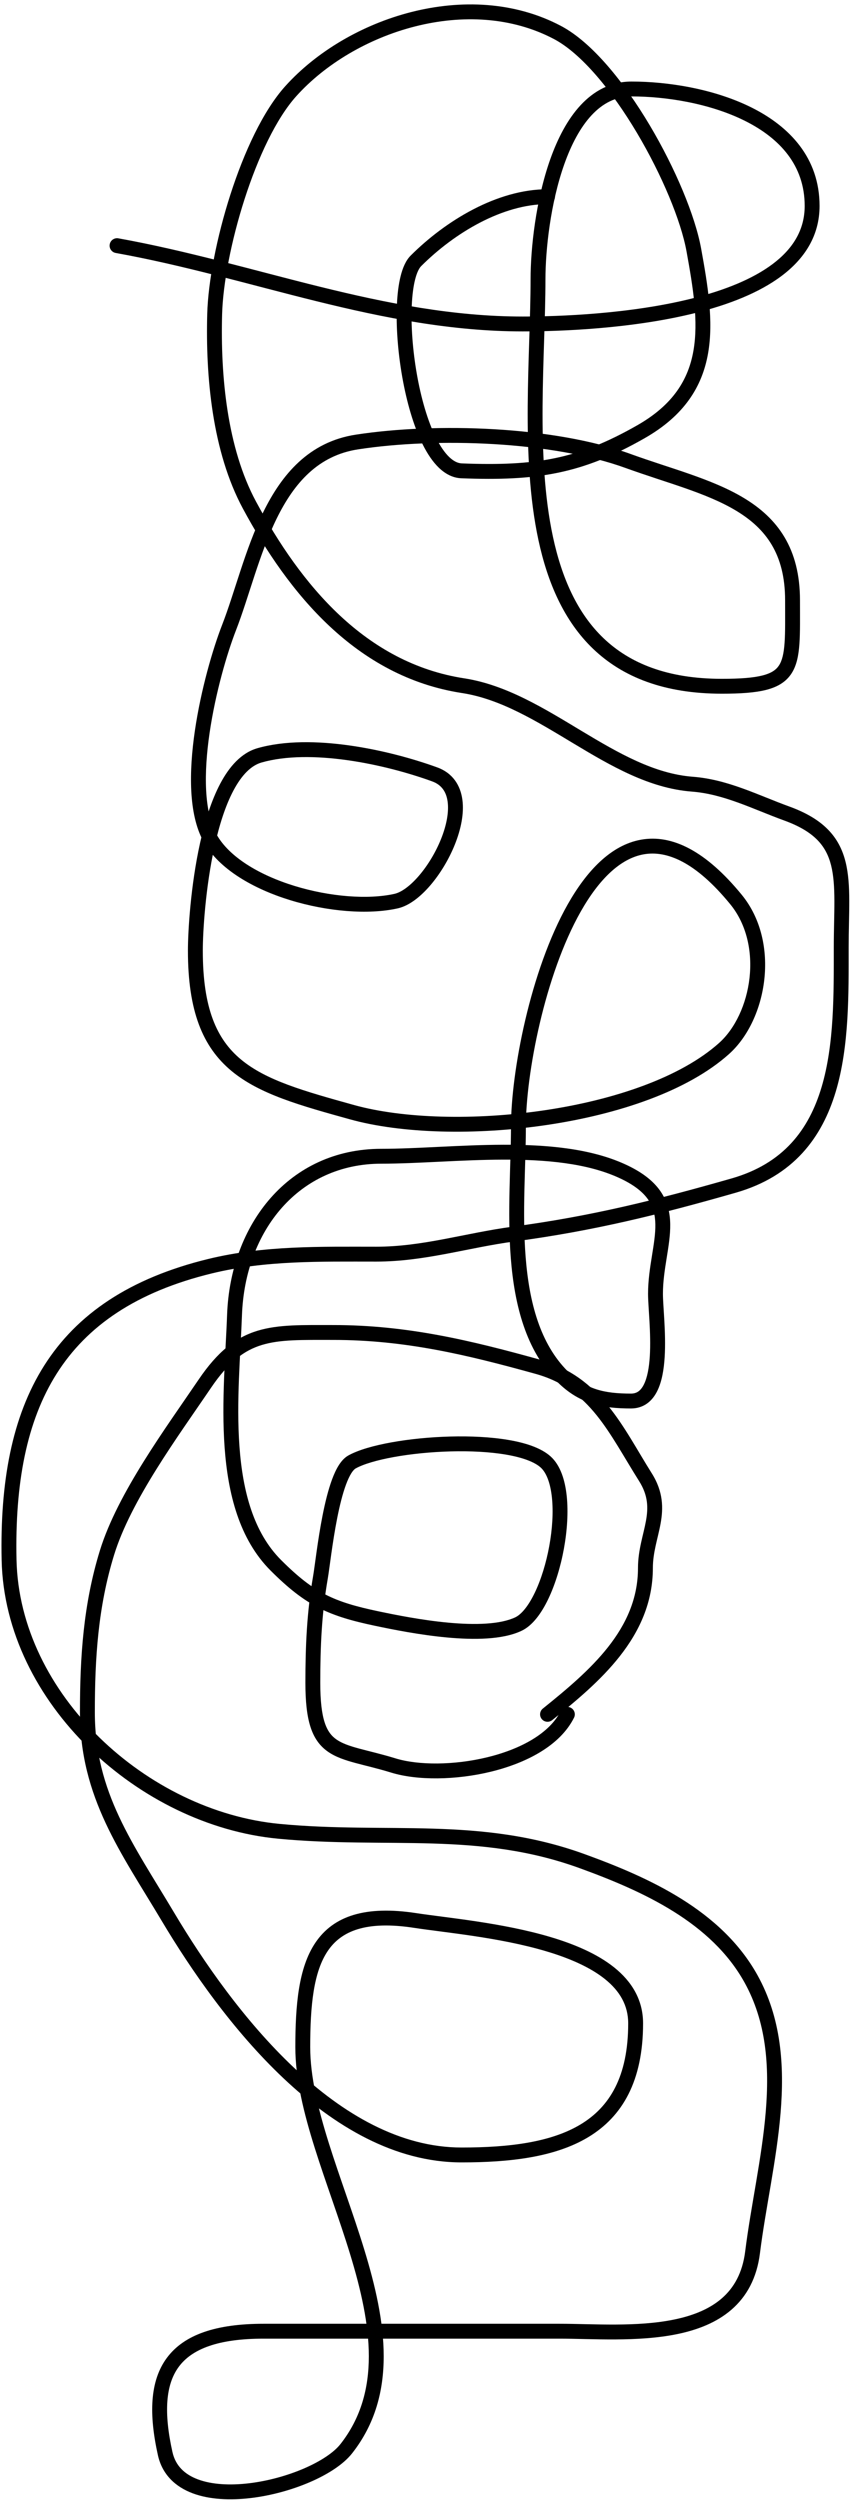 <svg width="172" height="504" viewBox="0 0 172 504" version="1.1" xmlns="http://www.w3.org/2000/svg" xmlns:xlink="http://www.w3.org/1999/xlink">
<title>squiggly</title>
<desc>Created using Figma</desc>
<g id="Canvas" transform="translate(21150 -6548)">
<g id="squiggly">
<g id="Vector 5">
<use xlink:href="#path0_stroke" transform="translate(-21126.4 6565.94)"/>
</g>
<g id="Vector 6">
<use xlink:href="#path1_stroke" transform="translate(-21148.2 6550.39)"/>
</g>
</g>
</g>
<defs>
<path id="path0_stroke" d="M 0.266 30.109C -0.55 29.962 -1.33 30.504 -1.476 31.319C -1.623 32.135 -1.081 32.914 -0.266 33.061L 0.266 30.109ZM 103.09 75.014L 102.577 76.424L 103.09 75.014ZM 48.364 71.176L 48.136 69.693L 48.364 71.176ZM 22.592 108.573L 23.99 109.117L 22.592 108.573ZM 18.754 151.015L 20.065 150.287L 18.754 151.015ZM 56.261 163.737L 56.586 165.201L 56.261 163.737ZM 64.047 138.184L 63.535 139.594L 64.047 138.184ZM 28.733 134.346L 28.321 132.903L 28.733 134.346ZM 47.377 206.289L 46.976 207.734L 47.377 206.289ZM 122.392 193.458L 123.392 194.576L 122.392 193.458ZM 124.804 163.408L 125.965 162.458L 124.804 163.408ZM 101.774 218.133L 102.394 216.768L 102.394 216.768L 101.774 218.133ZM 23.689 247.196L 25.188 247.25L 23.689 247.196ZM 52.422 308.392L 52.731 306.924L 52.731 306.924L 52.422 308.392ZM 80.936 309.489L 80.294 308.133L 80.294 308.133L 80.936 309.489ZM 86.42 276.807L 85.416 277.922L 85.416 277.922L 86.42 276.807ZM 47.377 276.807L 48.106 278.118L 47.377 276.807ZM 41.017 300.057L 42.495 300.313L 41.017 300.057ZM 55.712 338.003L 56.153 336.569L 55.712 338.003ZM 92.148 328.365C 92.519 327.624 92.219 326.723 91.478 326.352C 90.737 325.982 89.835 326.282 89.465 327.023L 92.148 328.365ZM -0.266 33.061C 13.427 35.526 26.679 39.443 40.242 42.794C 53.75 46.132 67.468 48.877 81.814 48.877L 81.814 45.877C 67.837 45.877 54.402 43.203 40.962 39.882C 27.575 36.575 14.082 32.596 0.266 30.109L -0.266 33.061ZM 81.814 48.877C 89.127 48.877 103.862 48.382 116.812 45.112C 123.279 43.48 129.428 41.125 133.99 37.699C 138.593 34.242 141.658 29.623 141.658 23.579L 138.658 23.579C 138.658 28.441 136.25 32.25 132.188 35.3C 128.085 38.382 122.377 40.613 116.078 42.204C 103.494 45.38 89.057 45.877 81.814 45.877L 81.814 48.877ZM 141.658 23.579C 141.658 13.876 135.585 7.558 127.965 3.748C 120.375 -0.047 111.025 -1.5 103.748 -1.5L 103.748 1.5C 110.713 1.5 119.568 2.903 126.623 6.431C 133.647 9.943 138.658 15.416 138.658 23.579L 141.658 23.579ZM 103.748 -1.5C 99.551 -1.5 96.149 0.385 93.468 3.274C 90.815 6.134 88.833 10.007 87.362 14.149C 84.421 22.435 83.385 32.211 83.385 38.385L 86.385 38.385C 86.385 32.447 87.393 23.031 90.19 15.152C 91.588 11.213 93.399 7.76 95.667 5.315C 97.909 2.899 100.557 1.5 103.748 1.5L 103.748 -1.5ZM 83.385 38.385C 83.385 42.1 83.257 46.165 83.121 50.46C 82.985 54.748 82.84 59.258 82.808 63.827C 82.746 72.954 83.132 82.403 84.971 90.948C 86.808 99.49 90.124 107.26 96.02 112.896C 101.95 118.563 110.325 121.918 121.953 121.918L 121.953 118.918C 110.939 118.918 103.36 115.761 98.093 110.727C 92.794 105.662 89.672 98.539 87.903 90.317C 86.135 82.096 85.746 72.908 85.808 63.847C 85.84 59.322 85.983 54.849 86.119 50.556C 86.255 46.27 86.385 42.156 86.385 38.385L 83.385 38.385ZM 121.953 121.918C 125.742 121.918 128.676 121.717 130.911 121.144C 133.194 120.559 134.883 119.548 135.989 117.857C 137.047 116.238 137.435 114.19 137.598 111.845C 137.762 109.491 137.71 106.561 137.71 103.09L 134.71 103.09C 134.71 106.662 134.76 109.42 134.605 111.636C 134.45 113.86 134.1 115.263 133.477 116.216C 132.902 117.096 131.969 117.776 130.166 118.238C 128.315 118.713 125.699 118.918 121.953 118.918L 121.953 121.918ZM 137.71 103.09C 137.71 97.897 136.598 93.748 134.593 90.372C 132.59 87.001 129.758 84.503 126.476 82.512C 123.208 80.529 119.453 79.026 115.565 77.663C 111.573 76.264 107.676 75.086 103.602 73.605L 102.577 76.424C 106.568 77.875 110.843 79.187 114.573 80.494C 118.407 81.838 121.924 83.259 124.92 85.077C 127.902 86.886 130.326 89.064 132.013 91.904C 133.698 94.741 134.71 98.34 134.71 103.09L 137.71 103.09ZM 103.602 73.605C 88.094 67.965 64.296 67.207 48.136 69.693L 48.593 72.658C 64.426 70.222 87.683 71.008 102.577 76.424L 103.602 73.605ZM 48.136 69.693C 38.695 71.146 33.212 77.72 29.498 85.283C 27.641 89.064 26.192 93.156 24.897 97.082C 23.59 101.046 22.456 104.786 21.194 108.03L 23.99 109.117C 25.289 105.776 26.472 101.884 27.746 98.022C 29.033 94.121 30.43 90.191 32.191 86.605C 35.712 79.434 40.555 73.895 48.593 72.658L 48.136 69.693ZM 21.194 108.03C 19.3 112.899 16.91 121.098 15.697 129.372C 15.09 133.513 14.771 137.713 14.97 141.549C 15.169 145.365 15.885 148.94 17.442 151.744L 20.065 150.287C 18.821 148.049 18.153 144.99 17.966 141.393C 17.781 137.817 18.076 133.825 18.665 129.808C 19.844 121.767 22.174 113.786 23.99 109.117L 21.194 108.03ZM 17.442 151.744C 20.543 157.324 27.561 161.286 34.937 163.55C 42.363 165.83 50.607 166.53 56.586 165.201L 55.935 162.273C 50.609 163.457 42.912 162.86 35.818 160.682C 28.673 158.49 22.591 154.835 20.065 150.287L 17.442 151.744ZM 56.586 165.201C 58.928 164.681 61.245 162.804 63.182 160.54C 65.163 158.225 66.938 155.285 68.137 152.277C 69.328 149.292 70.011 146.093 69.637 143.299C 69.25 140.41 67.708 137.919 64.56 136.774L 63.535 139.594C 65.45 140.29 66.397 141.708 66.663 143.697C 66.942 145.781 66.442 148.43 65.351 151.165C 64.269 153.878 62.663 156.533 60.903 158.589C 59.101 160.695 57.316 161.966 55.935 162.273L 56.586 165.201ZM 64.56 136.774C 59.633 134.983 53.293 133.255 46.854 132.349C 40.44 131.447 33.792 131.34 28.321 132.903L 29.146 135.788C 34.035 134.391 40.204 134.443 46.436 135.32C 52.644 136.193 58.78 137.865 63.535 139.594L 64.56 136.774ZM 28.321 132.903C 25.034 133.843 22.616 136.652 20.825 140.026C 19.015 143.437 17.699 147.695 16.744 152.008C 14.832 160.642 14.293 169.825 14.293 173.717L 17.293 173.717C 17.293 169.99 17.818 161.032 19.673 152.657C 20.601 148.466 21.845 144.503 23.475 141.433C 25.125 138.325 27.027 136.393 29.146 135.788L 28.321 132.903ZM 14.293 173.717C 14.293 185.85 17.225 193.109 23.074 197.973C 28.755 202.696 37.019 204.969 46.976 207.734L 47.779 204.844C 37.597 202.016 30.069 199.887 24.992 195.666C 20.083 191.585 17.293 185.355 17.293 173.717L 14.293 173.717ZM 46.976 207.734C 57.364 210.62 72.317 210.999 86.66 208.869C 100.969 206.744 115.013 202.072 123.392 194.576L 121.391 192.34C 113.668 199.25 100.329 203.806 86.219 205.902C 72.142 207.992 57.639 207.583 47.779 204.844L 46.976 207.734ZM 123.392 194.576C 127.296 191.082 129.857 185.436 130.514 179.559C 131.173 173.666 129.942 167.318 125.965 162.458L 123.643 164.358C 126.99 168.449 128.125 173.93 127.533 179.226C 126.938 184.538 124.631 189.441 121.391 192.34L 123.392 194.576ZM 125.965 162.458C 118.723 153.607 111.929 150.241 105.675 151.348C 99.538 152.435 94.645 157.731 90.886 164.372C 83.326 177.732 79.436 198.16 79.436 209.25L 82.436 209.25C 82.436 198.561 86.243 178.667 93.497 165.849C 97.147 159.401 101.441 155.145 106.198 154.302C 110.839 153.481 116.647 155.807 123.643 164.358L 125.965 162.458ZM 79.436 209.25C 79.436 216.697 78.671 226.529 79.405 235.78C 80.141 245.07 82.402 254.292 88.759 260.649L 90.88 258.528C 85.296 252.944 83.115 244.624 82.395 235.543C 81.672 226.425 82.436 217.058 82.436 209.25L 79.436 209.25ZM 88.759 260.649C 93.231 265.121 97.911 266.024 103.638 266.024L 103.638 263.024C 98.317 263.024 94.564 262.212 90.88 258.528L 88.759 260.649ZM 103.638 266.024C 104.874 266.024 105.966 265.675 106.883 265.018C 107.783 264.373 108.441 263.486 108.925 262.513C 109.877 260.6 110.273 258.119 110.423 255.671C 110.575 253.191 110.483 250.574 110.357 248.302C 110.228 245.969 110.073 244.103 110.073 242.919L 107.073 242.919C 107.073 244.212 107.241 246.286 107.362 248.468C 107.486 250.711 107.57 253.186 107.429 255.488C 107.285 257.822 106.917 259.813 106.239 261.177C 105.908 261.842 105.534 262.294 105.136 262.579C 104.755 262.852 104.282 263.024 103.638 263.024L 103.638 266.024ZM 110.073 242.919C 110.073 240.466 110.44 238.103 110.818 235.746C 111.189 233.438 111.585 231.073 111.544 228.83C 111.502 226.54 111.007 224.284 109.547 222.184C 108.099 220.103 105.798 218.315 102.394 216.768L 101.153 219.499C 104.243 220.904 106.039 222.396 107.084 223.897C 108.116 225.381 108.51 227.01 108.544 228.885C 108.58 230.806 108.24 232.883 107.856 235.27C 107.481 237.609 107.073 240.195 107.073 242.919L 110.073 242.919ZM 102.394 216.768C 95.341 213.562 86.555 212.828 77.885 212.854C 73.532 212.867 69.155 213.073 64.992 213.275C 60.813 213.477 56.863 213.672 53.3 213.672L 53.3 216.672C 56.951 216.672 60.981 216.472 65.136 216.271C 69.307 216.07 73.618 215.867 77.894 215.854C 86.482 215.828 94.719 216.574 101.153 219.499L 102.394 216.768ZM 53.3 213.672C 34.653 213.672 22.842 228.88 22.19 247.142L 25.188 247.25C 25.799 230.141 36.691 216.672 53.3 216.672L 53.3 213.672ZM 22.19 247.142C 21.917 254.781 21.017 264.592 21.691 273.886C 22.365 283.185 24.628 292.369 30.963 298.705L 33.084 296.584C 27.523 291.023 25.341 282.741 24.683 273.669C 24.025 264.591 24.906 255.126 25.188 247.25L 22.19 247.142ZM 30.963 298.705C 34.484 302.226 37.409 304.545 40.684 306.222C 43.948 307.894 47.474 308.883 52.113 309.86L 52.731 306.924C 48.169 305.963 44.955 305.039 42.051 303.552C 39.157 302.07 36.484 299.983 33.084 296.584L 30.963 298.705ZM 52.113 309.86C 55.559 310.585 61.045 311.687 66.549 312.195C 69.301 312.449 72.091 312.557 74.654 312.388C 77.2 312.22 79.622 311.771 81.579 310.844L 80.294 308.133C 78.822 308.83 76.826 309.238 74.456 309.394C 72.104 309.55 69.484 309.453 66.825 309.208C 61.505 308.717 56.162 307.646 52.731 306.924L 52.113 309.86ZM 81.579 310.844C 83.802 309.791 85.593 307.281 86.954 304.437C 88.351 301.517 89.443 297.931 90.106 294.301C 90.768 290.673 91.015 286.924 90.675 283.676C 90.342 280.496 89.414 277.483 87.423 275.692L 85.416 277.922C 86.561 278.952 87.381 281.024 87.691 283.988C 87.995 286.883 87.78 290.336 87.154 293.762C 86.529 297.187 85.508 300.508 84.248 303.142C 82.951 305.853 81.538 307.544 80.294 308.133L 81.579 310.844ZM 87.423 275.692C 85.507 273.967 82.358 272.952 78.904 272.366C 75.381 271.767 71.266 271.572 67.163 271.682C 63.056 271.792 58.917 272.209 55.336 272.855C 51.795 273.493 48.658 274.379 46.649 275.496L 48.106 278.118C 49.669 277.249 52.407 276.431 55.868 275.807C 59.287 275.19 63.275 274.787 67.244 274.681C 71.217 274.574 75.127 274.767 78.402 275.323C 81.746 275.891 84.167 276.797 85.416 277.922L 87.423 275.692ZM 46.649 275.496C 45.827 275.952 45.193 276.705 44.694 277.498C 44.185 278.308 43.744 279.281 43.356 280.328C 42.581 282.422 41.957 284.986 41.452 287.539C 40.945 290.102 40.547 292.707 40.236 294.901C 39.919 297.131 39.701 298.864 39.538 299.801L 42.495 300.313C 42.667 299.318 42.902 297.462 43.206 295.323C 43.515 293.148 43.903 290.605 44.395 288.121C 44.888 285.627 45.475 283.244 46.169 281.37C 46.516 280.433 46.874 279.667 47.234 279.094C 47.606 278.503 47.911 278.226 48.106 278.118L 46.649 275.496ZM 39.538 299.801C 38.261 307.185 37.981 313.933 37.981 321.333L 40.981 321.333C 40.981 314.011 41.258 307.455 42.495 300.313L 39.538 299.801ZM 37.981 321.333C 37.981 328.866 39.199 332.879 42.504 335.205C 44.06 336.299 45.96 336.926 48.025 337.486C 50.167 338.067 52.474 338.576 55.271 339.436L 56.153 336.569C 53.311 335.694 50.77 335.122 48.811 334.591C 46.776 334.038 45.323 333.52 44.23 332.751C 42.24 331.351 40.981 328.764 40.981 321.333L 37.981 321.333ZM 55.271 339.436C 60.527 341.054 68.32 340.98 75.406 339.249C 82.435 337.533 89.306 334.05 92.148 328.365L 89.465 327.023C 87.231 331.49 81.481 334.677 74.695 336.335C 67.966 337.978 60.749 337.983 56.153 336.569L 55.271 339.436Z"/>
<path id="path1_stroke" d="M 107.663 342.074C 107.017 342.593 106.915 343.537 107.435 344.183C 107.954 344.828 108.898 344.93 109.544 344.411L 107.663 342.074ZM 128.344 295.426L 129.613 294.627L 129.613 294.627L 128.344 295.426ZM 106.629 273.163L 106.228 274.608L 106.629 273.163ZM 39.511 276.563L 40.752 277.405L 39.511 276.563ZM 19.771 310.67L 21.204 311.111L 19.771 310.67ZM 32.054 384.04L 33.342 383.272L 33.342 383.272L 32.054 384.04ZM 81.954 384.807L 82.182 383.325L 81.954 384.807ZM 68.025 491.297L 66.846 490.37L 66.846 490.37L 68.025 491.297ZM 31.505 492.284L 30.041 492.609L 31.505 492.284ZM 149.62 396.542L 150.931 395.813L 149.62 396.542ZM 115.622 372.853L 116.135 371.443L 116.135 371.443L 115.622 372.853ZM 54.426 366.821L 54.569 365.328L 54.426 366.821ZM 0.03 312.096L -1.47 312.128L 0.03 312.096ZM 40.608 252.874L 40.962 254.332L 40.608 252.874ZM 101.804 246.404L 101.605 244.917L 101.804 246.404ZM 146.11 236.643L 145.698 235.201L 145.698 235.201L 146.11 236.643ZM 156.858 161.629L 157.371 160.219L 156.858 161.629ZM 137.775 155.707L 137.891 154.211L 137.775 155.707ZM 91.604 135.856L 91.832 134.374L 91.604 135.856ZM 48.504 99.446L 49.825 98.735L 48.504 99.446ZM 41.485 60.952L 39.986 60.911L 41.485 60.952ZM 56.839 15.987L 57.954 16.991L 56.839 15.987ZM 110.577 4.143L 111.276 2.816L 110.577 4.143ZM 138.104 48.011L 139.58 47.742L 139.58 47.742L 138.104 48.011ZM 127.466 84.641L 128.211 85.943L 127.466 84.641ZM 91.275 92.537L 91.333 91.038L 91.275 92.537ZM 108.603 38.763C 109.432 38.763 110.103 38.092 110.103 37.263C 110.103 36.435 109.432 35.763 108.603 35.763L 108.603 38.763ZM 109.544 344.411C 118.846 336.923 129.844 327.744 129.844 313.741L 126.844 313.741C 126.844 326.092 117.184 334.41 107.663 342.074L 109.544 344.411ZM 129.844 313.741C 129.844 312.195 130.083 310.736 130.401 309.269C 130.704 307.874 131.131 306.27 131.397 304.807C 131.965 301.681 131.98 298.385 129.613 294.627L 127.075 296.225C 128.914 299.147 128.929 301.609 128.445 304.271C 128.185 305.702 127.824 306.999 127.469 308.632C 127.131 310.192 126.844 311.888 126.844 313.741L 129.844 313.741ZM 129.613 294.627C 123.832 285.445 119.447 275.167 107.031 271.718L 106.228 274.608C 117.235 277.666 120.941 286.484 127.075 296.225L 129.613 294.627ZM 107.031 271.718C 93.053 267.835 80.284 264.754 65.393 264.754L 65.393 267.754C 79.856 267.754 92.297 270.739 106.228 274.608L 107.031 271.718ZM 65.393 264.754C 59.3 264.754 54.382 264.604 50.113 265.909C 45.693 267.261 42.075 270.113 38.27 275.721L 40.752 277.405C 44.302 272.174 47.414 269.871 50.99 268.778C 54.718 267.638 59.063 267.754 65.393 267.754L 65.393 264.754ZM 38.27 275.721C 34.965 280.591 30.862 286.344 27.175 292.261C 23.488 298.179 20.136 304.382 18.337 310.229L 21.204 311.111C 22.888 305.64 26.075 299.7 29.721 293.848C 33.367 287.997 37.394 282.355 40.752 277.405L 38.27 275.721ZM 18.337 310.229C 15.004 321.06 14.322 331.651 14.322 342.804L 17.323 342.804C 17.323 331.762 18.002 321.52 21.204 311.111L 18.337 310.229ZM 14.322 342.804C 14.322 360.036 22.642 371.171 30.765 384.807L 33.342 383.272C 25.032 369.322 17.323 359.014 17.323 342.804L 14.322 342.804ZM 30.765 384.807C 36.751 394.856 45.168 406.996 55.392 416.641C 65.598 426.269 77.781 433.575 91.275 433.575L 91.275 430.575C 78.885 430.575 67.409 423.853 57.451 414.459C 47.511 405.081 39.259 393.203 33.342 383.272L 30.765 384.807ZM 91.275 433.575C 100.945 433.575 110.08 432.546 116.821 428.482C 123.725 424.32 127.87 417.138 127.87 405.535L 124.87 405.535C 124.87 416.311 121.099 422.4 115.272 425.913C 109.282 429.524 100.869 430.575 91.275 430.575L 91.275 433.575ZM 127.87 405.535C 127.87 400.761 125.547 397.077 122.062 394.278C 118.617 391.512 113.979 389.553 109.101 388.108C 99.372 385.226 88.054 384.228 82.182 383.325L 81.725 386.29C 87.889 387.238 98.779 388.179 108.249 390.984C 112.971 392.383 117.18 394.206 120.183 396.617C 123.145 398.995 124.87 401.884 124.87 405.535L 127.87 405.535ZM 82.182 383.325C 71.853 381.736 65.448 383.896 61.821 389.245C 60.071 391.826 59.067 395.019 58.491 398.563C 57.914 402.112 57.752 406.11 57.752 410.36L 60.752 410.36C 60.752 406.162 60.914 402.354 61.452 399.044C 61.99 395.73 62.892 393.011 64.303 390.929C 67 386.953 71.946 384.785 81.725 386.29L 82.182 383.325ZM 57.752 410.36C 57.752 416.732 59.459 423.639 61.664 430.658C 62.769 434.177 64.012 437.759 65.245 441.338C 66.481 444.924 67.707 448.511 68.796 452.075C 73.186 466.443 75.122 479.837 66.846 490.37L 69.205 492.223C 78.508 480.383 76.057 465.573 71.665 451.198C 70.559 447.577 69.316 443.944 68.081 440.36C 66.844 436.768 65.616 433.23 64.526 429.759C 62.339 422.799 60.752 416.253 60.752 410.36L 57.752 410.36ZM 66.846 490.37C 65.539 492.034 62.943 493.788 59.554 495.258C 56.206 496.71 52.254 497.81 48.408 498.267C 44.541 498.727 40.909 498.523 38.132 497.49C 35.415 496.48 33.583 494.718 32.97 491.958L 30.041 492.609C 30.921 496.568 33.633 499.018 37.086 500.302C 40.478 501.564 44.639 501.737 48.762 501.246C 52.905 500.753 57.14 499.575 60.748 498.01C 64.315 496.463 67.445 494.463 69.205 492.223L 66.846 490.37ZM 32.97 491.958C 31.198 483.987 31.591 478.39 34.245 474.789C 36.871 471.226 42.099 469.108 51.356 469.108L 51.356 466.108C 41.815 466.108 35.326 468.265 31.83 473.009C 28.363 477.715 28.229 484.456 30.041 492.609L 32.97 491.958ZM 51.356 469.108C 51.394 469.108 51.433 469.108 51.472 469.108C 51.511 469.108 51.55 469.108 51.589 469.108C 51.627 469.108 51.666 469.108 51.705 469.108C 51.744 469.108 51.783 469.108 51.822 469.108C 51.861 469.108 51.899 469.108 51.938 469.108C 51.977 469.108 52.016 469.108 52.055 469.108C 52.094 469.108 52.132 469.108 52.171 469.108C 52.21 469.108 52.249 469.108 52.288 469.108C 52.327 469.108 52.365 469.108 52.404 469.108C 52.443 469.108 52.482 469.108 52.521 469.108C 52.56 469.108 52.599 469.108 52.637 469.108C 52.676 469.108 52.715 469.108 52.754 469.108C 52.793 469.108 52.831 469.108 52.87 469.108C 52.909 469.108 52.948 469.108 52.987 469.108C 53.026 469.108 53.065 469.108 53.103 469.108C 53.142 469.108 53.181 469.108 53.22 469.108C 53.259 469.108 53.298 469.108 53.337 469.108C 53.375 469.108 53.414 469.108 53.453 469.108C 53.492 469.108 53.531 469.108 53.569 469.108C 53.608 469.108 53.647 469.108 53.686 469.108C 53.725 469.108 53.764 469.108 53.803 469.108C 53.841 469.108 53.88 469.108 53.919 469.108C 53.958 469.108 53.997 469.108 54.036 469.108C 54.075 469.108 54.113 469.108 54.152 469.108C 54.191 469.108 54.23 469.108 54.269 469.108C 54.307 469.108 54.346 469.108 54.385 469.108C 54.424 469.108 54.463 469.108 54.502 469.108C 54.541 469.108 54.579 469.108 54.618 469.108C 54.657 469.108 54.696 469.108 54.735 469.108C 54.774 469.108 54.812 469.108 54.851 469.108C 54.89 469.108 54.929 469.108 54.968 469.108C 55.007 469.108 55.045 469.108 55.084 469.108C 55.123 469.108 55.162 469.108 55.201 469.108C 55.24 469.108 55.279 469.108 55.317 469.108C 55.356 469.108 55.395 469.108 55.434 469.108C 55.473 469.108 55.512 469.108 55.55 469.108C 55.589 469.108 55.628 469.108 55.667 469.108C 55.706 469.108 55.745 469.108 55.783 469.108C 55.822 469.108 55.861 469.108 55.9 469.108C 55.939 469.108 55.978 469.108 56.017 469.108C 56.055 469.108 56.094 469.108 56.133 469.108C 56.172 469.108 56.211 469.108 56.25 469.108C 56.288 469.108 56.327 469.108 56.366 469.108C 56.405 469.108 56.444 469.108 56.483 469.108C 56.522 469.108 56.56 469.108 56.599 469.108C 56.638 469.108 56.677 469.108 56.716 469.108C 56.755 469.108 56.793 469.108 56.832 469.108C 56.871 469.108 56.91 469.108 56.949 469.108C 56.988 469.108 57.026 469.108 57.065 469.108C 57.104 469.108 57.143 469.108 57.182 469.108C 57.221 469.108 57.26 469.108 57.298 469.108C 57.337 469.108 57.376 469.108 57.415 469.108C 57.454 469.108 57.492 469.108 57.531 469.108C 57.57 469.108 57.609 469.108 57.648 469.108C 57.687 469.108 57.726 469.108 57.764 469.108C 57.803 469.108 57.842 469.108 57.881 469.108C 57.92 469.108 57.959 469.108 57.997 469.108C 58.036 469.108 58.075 469.108 58.114 469.108C 58.153 469.108 58.192 469.108 58.23 469.108C 58.269 469.108 58.308 469.108 58.347 469.108C 58.386 469.108 58.425 469.108 58.464 469.108C 58.502 469.108 58.541 469.108 58.58 469.108C 58.619 469.108 58.658 469.108 58.697 469.108C 58.735 469.108 58.774 469.108 58.813 469.108C 58.852 469.108 58.891 469.108 58.93 469.108C 58.968 469.108 59.007 469.108 59.046 469.108C 59.085 469.108 59.124 469.108 59.163 469.108C 59.202 469.108 59.24 469.108 59.279 469.108C 59.318 469.108 59.357 469.108 59.396 469.108C 59.435 469.108 59.473 469.108 59.512 469.108C 59.551 469.108 59.59 469.108 59.629 469.108C 59.668 469.108 59.706 469.108 59.745 469.108C 59.784 469.108 59.823 469.108 59.862 469.108C 59.901 469.108 59.94 469.108 59.978 469.108C 60.017 469.108 60.056 469.108 60.095 469.108C 60.134 469.108 60.173 469.108 60.211 469.108C 60.25 469.108 60.289 469.108 60.328 469.108C 60.367 469.108 60.406 469.108 60.444 469.108C 60.483 469.108 60.522 469.108 60.561 469.108C 60.6 469.108 60.639 469.108 60.678 469.108C 60.716 469.108 60.755 469.108 60.794 469.108C 60.833 469.108 60.872 469.108 60.911 469.108C 60.949 469.108 60.988 469.108 61.027 469.108C 61.066 469.108 61.105 469.108 61.144 469.108C 61.182 469.108 61.221 469.108 61.26 469.108C 61.299 469.108 61.338 469.108 61.377 469.108C 61.416 469.108 61.454 469.108 61.493 469.108C 61.532 469.108 61.571 469.108 61.61 469.108C 61.648 469.108 61.687 469.108 61.726 469.108C 61.765 469.108 61.804 469.108 61.843 469.108C 61.882 469.108 61.92 469.108 61.959 469.108C 61.998 469.108 62.037 469.108 62.076 469.108C 62.115 469.108 62.154 469.108 62.192 469.108C 62.231 469.108 62.27 469.108 62.309 469.108C 62.348 469.108 62.386 469.108 62.425 469.108C 62.464 469.108 62.503 469.108 62.542 469.108C 62.581 469.108 62.62 469.108 62.658 469.108C 62.697 469.108 62.736 469.108 62.775 469.108C 62.814 469.108 62.853 469.108 62.892 469.108C 62.93 469.108 62.969 469.108 63.008 469.108C 63.047 469.108 63.086 469.108 63.124 469.108C 63.163 469.108 63.202 469.108 63.241 469.108C 63.28 469.108 63.319 469.108 63.358 469.108C 63.396 469.108 63.435 469.108 63.474 469.108C 63.513 469.108 63.552 469.108 63.591 469.108C 63.63 469.108 63.668 469.108 63.707 469.108C 63.746 469.108 63.785 469.108 63.824 469.108C 63.862 469.108 63.901 469.108 63.94 469.108C 63.979 469.108 64.018 469.108 64.057 469.108C 64.096 469.108 64.134 469.108 64.173 469.108C 64.212 469.108 64.251 469.108 64.29 469.108C 64.329 469.108 64.367 469.108 64.406 469.108C 64.445 469.108 64.484 469.108 64.523 469.108C 64.562 469.108 64.6 469.108 64.639 469.108C 64.678 469.108 64.717 469.108 64.756 469.108C 64.795 469.108 64.834 469.108 64.872 469.108C 64.911 469.108 64.95 469.108 64.989 469.108C 65.028 469.108 65.067 469.108 65.105 469.108C 65.144 469.108 65.183 469.108 65.222 469.108C 65.261 469.108 65.3 469.108 65.338 469.108C 65.377 469.108 65.416 469.108 65.455 469.108C 65.494 469.108 65.533 469.108 65.572 469.108C 65.61 469.108 65.649 469.108 65.688 469.108C 65.727 469.108 65.766 469.108 65.805 469.108C 65.843 469.108 65.882 469.108 65.921 469.108C 65.96 469.108 65.999 469.108 66.038 469.108C 66.076 469.108 66.115 469.108 66.154 469.108C 66.193 469.108 66.232 469.108 66.271 469.108C 66.309 469.108 66.348 469.108 66.387 469.108C 66.426 469.108 66.465 469.108 66.504 469.108C 66.543 469.108 66.581 469.108 66.62 469.108C 66.659 469.108 66.698 469.108 66.737 469.108C 66.776 469.108 66.814 469.108 66.853 469.108C 66.892 469.108 66.931 469.108 66.97 469.108C 67.009 469.108 67.047 469.108 67.086 469.108C 67.125 469.108 67.164 469.108 67.203 469.108C 67.242 469.108 67.281 469.108 67.319 469.108C 67.358 469.108 67.397 469.108 67.436 469.108C 67.475 469.108 67.514 469.108 67.552 469.108C 67.591 469.108 67.63 469.108 67.669 469.108C 67.708 469.108 67.747 469.108 67.785 469.108C 67.824 469.108 67.863 469.108 67.902 469.108C 67.941 469.108 67.98 469.108 68.019 469.108C 68.057 469.108 68.096 469.108 68.135 469.108C 68.174 469.108 68.213 469.108 68.252 469.108C 68.29 469.108 68.329 469.108 68.368 469.108C 68.407 469.108 68.446 469.108 68.485 469.108C 68.523 469.108 68.562 469.108 68.601 469.108C 68.64 469.108 68.679 469.108 68.718 469.108C 68.757 469.108 68.795 469.108 68.834 469.108C 68.873 469.108 68.912 469.108 68.951 469.108C 68.99 469.108 69.028 469.108 69.067 469.108C 69.106 469.108 69.145 469.108 69.184 469.108C 69.223 469.108 69.261 469.108 69.3 469.108C 69.339 469.108 69.378 469.108 69.417 469.108C 69.456 469.108 69.495 469.108 69.533 469.108C 69.572 469.108 69.611 469.108 69.65 469.108C 69.689 469.108 69.728 469.108 69.766 469.108C 69.805 469.108 69.844 469.108 69.883 469.108C 69.922 469.108 69.961 469.108 69.999 469.108C 70.038 469.108 70.077 469.108 70.116 469.108C 70.155 469.108 70.194 469.108 70.233 469.108C 70.271 469.108 70.31 469.108 70.349 469.108C 70.388 469.108 70.427 469.108 70.466 469.108C 70.504 469.108 70.543 469.108 70.582 469.108C 70.621 469.108 70.66 469.108 70.699 469.108C 70.737 469.108 70.776 469.108 70.815 469.108C 70.854 469.108 70.893 469.108 70.932 469.108C 70.971 469.108 71.009 469.108 71.048 469.108C 71.087 469.108 71.126 469.108 71.165 469.108C 71.204 469.108 71.242 469.108 71.281 469.108C 71.32 469.108 71.359 469.108 71.398 469.108C 71.437 469.108 71.475 469.108 71.514 469.108C 71.553 469.108 71.592 469.108 71.631 469.108C 71.67 469.108 71.709 469.108 71.747 469.108C 71.786 469.108 71.825 469.108 71.864 469.108C 71.903 469.108 71.942 469.108 71.98 469.108C 72.019 469.108 72.058 469.108 72.097 469.108C 72.136 469.108 72.175 469.108 72.213 469.108C 72.252 469.108 72.291 469.108 72.33 469.108C 72.369 469.108 72.408 469.108 72.447 469.108C 72.485 469.108 72.524 469.108 72.563 469.108C 72.602 469.108 72.641 469.108 72.68 469.108C 72.718 469.108 72.757 469.108 72.796 469.108C 72.835 469.108 72.874 469.108 72.913 469.108C 72.951 469.108 72.99 469.108 73.029 469.108C 73.068 469.108 73.107 469.108 73.146 469.108C 73.184 469.108 73.223 469.108 73.262 469.108C 73.301 469.108 73.34 469.108 73.379 469.108C 73.418 469.108 73.456 469.108 73.495 469.108C 73.534 469.108 73.573 469.108 73.612 469.108C 73.65 469.108 73.689 469.108 73.728 469.108C 73.767 469.108 73.806 469.108 73.845 469.108C 73.884 469.108 73.922 469.108 73.961 469.108C 74 469.108 74.039 469.108 74.078 469.108C 74.117 469.108 74.156 469.108 74.194 469.108C 74.233 469.108 74.272 469.108 74.311 469.108C 74.35 469.108 74.388 469.108 74.427 469.108C 74.466 469.108 74.505 469.108 74.544 469.108C 74.583 469.108 74.622 469.108 74.66 469.108C 74.699 469.108 74.738 469.108 74.777 469.108C 74.816 469.108 74.855 469.108 74.894 469.108C 74.932 469.108 74.971 469.108 75.01 469.108C 75.049 469.108 75.088 469.108 75.126 469.108C 75.165 469.108 75.204 469.108 75.243 469.108C 75.282 469.108 75.321 469.108 75.36 469.108C 75.398 469.108 75.437 469.108 75.476 469.108C 75.515 469.108 75.554 469.108 75.593 469.108C 75.632 469.108 75.67 469.108 75.709 469.108C 75.748 469.108 75.787 469.108 75.826 469.108C 75.865 469.108 75.903 469.108 75.942 469.108C 75.981 469.108 76.02 469.108 76.059 469.108C 76.098 469.108 76.136 469.108 76.175 469.108C 76.214 469.108 76.253 469.108 76.292 469.108C 76.331 469.108 76.369 469.108 76.408 469.108C 76.447 469.108 76.486 469.108 76.525 469.108C 76.564 469.108 76.603 469.108 76.641 469.108C 76.68 469.108 76.719 469.108 76.758 469.108C 76.797 469.108 76.835 469.108 76.874 469.108C 76.913 469.108 76.952 469.108 76.991 469.108C 77.03 469.108 77.069 469.108 77.107 469.108C 77.146 469.108 77.185 469.108 77.224 469.108C 77.263 469.108 77.302 469.108 77.341 469.108C 77.379 469.108 77.418 469.108 77.457 469.108C 77.496 469.108 77.535 469.108 77.573 469.108C 77.612 469.108 77.651 469.108 77.69 469.108C 77.729 469.108 77.768 469.108 77.807 469.108C 77.845 469.108 77.884 469.108 77.923 469.108C 77.962 469.108 78.001 469.108 78.04 469.108C 78.079 469.108 78.117 469.108 78.156 469.108C 78.195 469.108 78.234 469.108 78.273 469.108C 78.311 469.108 78.35 469.108 78.389 469.108C 78.428 469.108 78.467 469.108 78.506 469.108C 78.545 469.108 78.583 469.108 78.622 469.108C 78.661 469.108 78.7 469.108 78.739 469.108C 78.778 469.108 78.817 469.108 78.855 469.108C 78.894 469.108 78.933 469.108 78.972 469.108C 79.011 469.108 79.049 469.108 79.088 469.108C 79.127 469.108 79.166 469.108 79.205 469.108C 79.244 469.108 79.283 469.108 79.321 469.108C 79.36 469.108 79.399 469.108 79.438 469.108C 79.477 469.108 79.516 469.108 79.554 469.108C 79.593 469.108 79.632 469.108 79.671 469.108C 79.71 469.108 79.749 469.108 79.787 469.108C 79.826 469.108 79.865 469.108 79.904 469.108C 79.943 469.108 79.982 469.108 80.02 469.108C 80.059 469.108 80.098 469.108 80.137 469.108C 80.176 469.108 80.215 469.108 80.254 469.108C 80.292 469.108 80.331 469.108 80.37 469.108C 80.409 469.108 80.448 469.108 80.487 469.108C 80.525 469.108 80.564 469.108 80.603 469.108C 80.642 469.108 80.681 469.108 80.72 469.108C 80.758 469.108 80.797 469.108 80.836 469.108C 80.875 469.108 80.914 469.108 80.953 469.108C 80.992 469.108 81.03 469.108 81.069 469.108C 81.108 469.108 81.147 469.108 81.186 469.108C 81.225 469.108 81.263 469.108 81.302 469.108C 81.341 469.108 81.38 469.108 81.419 469.108C 81.458 469.108 81.496 469.108 81.535 469.108C 81.574 469.108 81.613 469.108 81.652 469.108C 81.691 469.108 81.73 469.108 81.768 469.108C 81.807 469.108 81.846 469.108 81.885 469.108C 81.924 469.108 81.963 469.108 82.001 469.108C 82.04 469.108 82.079 469.108 82.118 469.108C 82.157 469.108 82.196 469.108 82.234 469.108C 82.273 469.108 82.312 469.108 82.351 469.108C 82.39 469.108 82.429 469.108 82.468 469.108C 82.506 469.108 82.545 469.108 82.584 469.108C 82.623 469.108 82.662 469.108 82.701 469.108C 82.739 469.108 82.778 469.108 82.817 469.108C 82.856 469.108 82.895 469.108 82.934 469.108C 82.972 469.108 83.011 469.108 83.05 469.108C 83.089 469.108 83.128 469.108 83.167 469.108C 83.206 469.108 83.244 469.108 83.283 469.108C 83.322 469.108 83.361 469.108 83.4 469.108C 83.439 469.108 83.477 469.108 83.516 469.108C 83.555 469.108 83.594 469.108 83.633 469.108C 83.672 469.108 83.71 469.108 83.749 469.108C 83.788 469.108 83.827 469.108 83.866 469.108C 83.905 469.108 83.944 469.108 83.982 469.108C 84.021 469.108 84.06 469.108 84.099 469.108C 84.138 469.108 84.177 469.108 84.215 469.108C 84.254 469.108 84.293 469.108 84.332 469.108C 84.371 469.108 84.41 469.108 84.448 469.108C 84.487 469.108 84.526 469.108 84.565 469.108C 84.604 469.108 84.643 469.108 84.681 469.108C 84.72 469.108 84.759 469.108 84.798 469.108C 84.837 469.108 84.876 469.108 84.915 469.108C 84.953 469.108 84.992 469.108 85.031 469.108C 85.07 469.108 85.109 469.108 85.148 469.108C 85.186 469.108 85.225 469.108 85.264 469.108C 85.303 469.108 85.342 469.108 85.381 469.108C 85.419 469.108 85.458 469.108 85.497 469.108C 85.536 469.108 85.575 469.108 85.614 469.108C 85.653 469.108 85.691 469.108 85.73 469.108C 85.769 469.108 85.808 469.108 85.847 469.108C 85.886 469.108 85.924 469.108 85.963 469.108C 86.002 469.108 86.041 469.108 86.08 469.108C 86.119 469.108 86.157 469.108 86.196 469.108C 86.235 469.108 86.274 469.108 86.313 469.108C 86.352 469.108 86.391 469.108 86.429 469.108C 86.468 469.108 86.507 469.108 86.546 469.108C 86.585 469.108 86.624 469.108 86.662 469.108C 86.701 469.108 86.74 469.108 86.779 469.108C 86.818 469.108 86.857 469.108 86.895 469.108C 86.934 469.108 86.973 469.108 87.012 469.108C 87.051 469.108 87.09 469.108 87.129 469.108C 87.167 469.108 87.206 469.108 87.245 469.108C 87.284 469.108 87.323 469.108 87.362 469.108C 87.4 469.108 87.439 469.108 87.478 469.108C 87.517 469.108 87.556 469.108 87.595 469.108C 87.633 469.108 87.672 469.108 87.711 469.108C 87.75 469.108 87.789 469.108 87.828 469.108C 87.867 469.108 87.905 469.108 87.944 469.108C 87.983 469.108 88.022 469.108 88.061 469.108C 88.1 469.108 88.138 469.108 88.177 469.108C 88.216 469.108 88.255 469.108 88.294 469.108C 88.333 469.108 88.371 469.108 88.41 469.108C 88.449 469.108 88.488 469.108 88.527 469.108C 88.566 469.108 88.605 469.108 88.643 469.108C 88.682 469.108 88.721 469.108 88.76 469.108C 88.799 469.108 88.838 469.108 88.876 469.108C 88.915 469.108 88.954 469.108 88.993 469.108C 89.032 469.108 89.071 469.108 89.109 469.108C 89.148 469.108 89.187 469.108 89.226 469.108C 89.265 469.108 89.304 469.108 89.343 469.108C 89.381 469.108 89.42 469.108 89.459 469.108C 89.498 469.108 89.537 469.108 89.576 469.108C 89.614 469.108 89.653 469.108 89.692 469.108C 89.731 469.108 89.77 469.108 89.809 469.108C 89.847 469.108 89.886 469.108 89.925 469.108C 89.964 469.108 90.003 469.108 90.042 469.108C 90.081 469.108 90.119 469.108 90.158 469.108C 90.197 469.108 90.236 469.108 90.275 469.108C 90.314 469.108 90.352 469.108 90.391 469.108C 90.43 469.108 90.469 469.108 90.508 469.108C 90.547 469.108 90.585 469.108 90.624 469.108C 90.663 469.108 90.702 469.108 90.741 469.108C 90.78 469.108 90.819 469.108 90.857 469.108C 90.896 469.108 90.935 469.108 90.974 469.108C 91.013 469.108 91.052 469.108 91.09 469.108C 91.129 469.108 91.168 469.108 91.207 469.108C 91.246 469.108 91.285 469.108 91.323 469.108C 91.362 469.108 91.401 469.108 91.44 469.108C 91.479 469.108 91.518 469.108 91.556 469.108C 91.595 469.108 91.634 469.108 91.673 469.108C 91.712 469.108 91.751 469.108 91.79 469.108C 91.828 469.108 91.867 469.108 91.906 469.108C 91.945 469.108 91.984 469.108 92.022 469.108C 92.061 469.108 92.1 469.108 92.139 469.108C 92.178 469.108 92.217 469.108 92.256 469.108C 92.294 469.108 92.333 469.108 92.372 469.108C 92.411 469.108 92.45 469.108 92.489 469.108C 92.528 469.108 92.566 469.108 92.605 469.108C 92.644 469.108 92.683 469.108 92.722 469.108C 92.76 469.108 92.799 469.108 92.838 469.108C 92.877 469.108 92.916 469.108 92.955 469.108C 92.994 469.108 93.032 469.108 93.071 469.108C 93.11 469.108 93.149 469.108 93.188 469.108C 93.227 469.108 93.266 469.108 93.304 469.108C 93.343 469.108 93.382 469.108 93.421 469.108C 93.46 469.108 93.499 469.108 93.537 469.108C 93.576 469.108 93.615 469.108 93.654 469.108C 93.693 469.108 93.732 469.108 93.77 469.108C 93.809 469.108 93.848 469.108 93.887 469.108C 93.926 469.108 93.965 469.108 94.004 469.108C 94.042 469.108 94.081 469.108 94.12 469.108C 94.159 469.108 94.198 469.108 94.237 469.108C 94.275 469.108 94.314 469.108 94.353 469.108C 94.392 469.108 94.431 469.108 94.47 469.108C 94.508 469.108 94.547 469.108 94.586 469.108C 94.625 469.108 94.664 469.108 94.703 469.108C 94.741 469.108 94.78 469.108 94.819 469.108C 94.858 469.108 94.897 469.108 94.936 469.108C 94.975 469.108 95.013 469.108 95.052 469.108C 95.091 469.108 95.13 469.108 95.169 469.108C 95.207 469.108 95.246 469.108 95.285 469.108C 95.324 469.108 95.363 469.108 95.402 469.108C 95.441 469.108 95.479 469.108 95.518 469.108C 95.557 469.108 95.596 469.108 95.635 469.108C 95.674 469.108 95.713 469.108 95.751 469.108C 95.79 469.108 95.829 469.108 95.868 469.108C 95.907 469.108 95.945 469.108 95.984 469.108C 96.023 469.108 96.062 469.108 96.101 469.108C 96.14 469.108 96.179 469.108 96.217 469.108C 96.256 469.108 96.295 469.108 96.334 469.108C 96.373 469.108 96.412 469.108 96.451 469.108C 96.489 469.108 96.528 469.108 96.567 469.108C 96.606 469.108 96.645 469.108 96.683 469.108C 96.722 469.108 96.761 469.108 96.8 469.108C 96.839 469.108 96.878 469.108 96.917 469.108C 96.955 469.108 96.994 469.108 97.033 469.108C 97.072 469.108 97.111 469.108 97.15 469.108C 97.189 469.108 97.227 469.108 97.266 469.108C 97.305 469.108 97.344 469.108 97.383 469.108C 97.421 469.108 97.46 469.108 97.499 469.108C 97.538 469.108 97.577 469.108 97.616 469.108C 97.655 469.108 97.693 469.108 97.732 469.108C 97.771 469.108 97.81 469.108 97.849 469.108C 97.888 469.108 97.926 469.108 97.965 469.108C 98.004 469.108 98.043 469.108 98.082 469.108C 98.121 469.108 98.159 469.108 98.198 469.108C 98.237 469.108 98.276 469.108 98.315 469.108C 98.354 469.108 98.392 469.108 98.431 469.108C 98.47 469.108 98.509 469.108 98.548 469.108C 98.587 469.108 98.626 469.108 98.664 469.108C 98.703 469.108 98.742 469.108 98.781 469.108C 98.82 469.108 98.859 469.108 98.897 469.108C 98.936 469.108 98.975 469.108 99.014 469.108C 99.053 469.108 99.092 469.108 99.13 469.108C 99.169 469.108 99.208 469.108 99.247 469.108C 99.286 469.108 99.325 469.108 99.364 469.108C 99.402 469.108 99.441 469.108 99.48 469.108C 99.519 469.108 99.558 469.108 99.597 469.108C 99.635 469.108 99.674 469.108 99.713 469.108C 99.752 469.108 99.791 469.108 99.83 469.108C 99.868 469.108 99.907 469.108 99.946 469.108C 99.985 469.108 100.024 469.108 100.063 469.108C 100.102 469.108 100.14 469.108 100.179 469.108C 100.218 469.108 100.257 469.108 100.296 469.108C 100.335 469.108 100.373 469.108 100.412 469.108C 100.451 469.108 100.49 469.108 100.529 469.108C 100.568 469.108 100.607 469.108 100.645 469.108C 100.684 469.108 100.723 469.108 100.762 469.108C 100.801 469.108 100.84 469.108 100.878 469.108C 100.917 469.108 100.956 469.108 100.995 469.108C 101.034 469.108 101.073 469.108 101.111 469.108C 101.15 469.108 101.189 469.108 101.228 469.108C 101.267 469.108 101.306 469.108 101.344 469.108C 101.383 469.108 101.422 469.108 101.461 469.108C 101.5 469.108 101.539 469.108 101.578 469.108C 101.616 469.108 101.655 469.108 101.694 469.108C 101.733 469.108 101.772 469.108 101.811 469.108C 101.849 469.108 101.888 469.108 101.927 469.108C 101.966 469.108 102.005 469.108 102.044 469.108C 102.082 469.108 102.121 469.108 102.16 469.108C 102.199 469.108 102.238 469.108 102.277 469.108C 102.316 469.108 102.354 469.108 102.393 469.108C 102.432 469.108 102.471 469.108 102.51 469.108C 102.549 469.108 102.587 469.108 102.626 469.108C 102.665 469.108 102.704 469.108 102.743 469.108C 102.782 469.108 102.82 469.108 102.859 469.108C 102.898 469.108 102.937 469.108 102.976 469.108C 103.015 469.108 103.054 469.108 103.092 469.108C 103.131 469.108 103.17 469.108 103.209 469.108C 103.248 469.108 103.287 469.108 103.325 469.108C 103.364 469.108 103.403 469.108 103.442 469.108C 103.481 469.108 103.52 469.108 103.558 469.108C 103.597 469.108 103.636 469.108 103.675 469.108C 103.714 469.108 103.753 469.108 103.792 469.108C 103.83 469.108 103.869 469.108 103.908 469.108C 103.947 469.108 103.986 469.108 104.025 469.108C 104.063 469.108 104.102 469.108 104.141 469.108C 104.18 469.108 104.219 469.108 104.258 469.108C 104.296 469.108 104.335 469.108 104.374 469.108C 104.413 469.108 104.452 469.108 104.491 469.108C 104.529 469.108 104.568 469.108 104.607 469.108C 104.646 469.108 104.685 469.108 104.724 469.108C 104.763 469.108 104.801 469.108 104.84 469.108C 104.879 469.108 104.918 469.108 104.957 469.108C 104.996 469.108 105.034 469.108 105.073 469.108C 105.112 469.108 105.151 469.108 105.19 469.108C 105.229 469.108 105.267 469.108 105.306 469.108C 105.345 469.108 105.384 469.108 105.423 469.108C 105.462 469.108 105.501 469.108 105.539 469.108C 105.578 469.108 105.617 469.108 105.656 469.108C 105.695 469.108 105.734 469.108 105.772 469.108C 105.811 469.108 105.85 469.108 105.889 469.108C 105.928 469.108 105.967 469.108 106.005 469.108C 106.044 469.108 106.083 469.108 106.122 469.108C 106.161 469.108 106.2 469.108 106.239 469.108C 106.277 469.108 106.316 469.108 106.355 469.108C 106.394 469.108 106.433 469.108 106.472 469.108C 106.51 469.108 106.549 469.108 106.588 469.108C 106.627 469.108 106.666 469.108 106.705 469.108C 106.743 469.108 106.782 469.108 106.821 469.108C 106.86 469.108 106.899 469.108 106.938 469.108C 106.976 469.108 107.015 469.108 107.054 469.108C 107.093 469.108 107.132 469.108 107.171 469.108C 107.21 469.108 107.248 469.108 107.287 469.108C 107.326 469.108 107.365 469.108 107.404 469.108C 107.443 469.108 107.481 469.108 107.52 469.108C 107.559 469.108 107.598 469.108 107.637 469.108C 107.676 469.108 107.714 469.108 107.753 469.108C 107.792 469.108 107.831 469.108 107.87 469.108C 107.909 469.108 107.948 469.108 107.986 469.108C 108.025 469.108 108.064 469.108 108.103 469.108C 108.142 469.108 108.181 469.108 108.219 469.108C 108.258 469.108 108.297 469.108 108.336 469.108C 108.375 469.108 108.414 469.108 108.452 469.108C 108.491 469.108 108.53 469.108 108.569 469.108C 108.608 469.108 108.647 469.108 108.686 469.108C 108.724 469.108 108.763 469.108 108.802 469.108C 108.841 469.108 108.88 469.108 108.919 469.108C 108.957 469.108 108.996 469.108 109.035 469.108C 109.074 469.108 109.113 469.108 109.152 469.108C 109.19 469.108 109.229 469.108 109.268 469.108C 109.307 469.108 109.346 469.108 109.385 469.108C 109.424 469.108 109.462 469.108 109.501 469.108C 109.54 469.108 109.579 469.108 109.618 469.108C 109.657 469.108 109.695 469.108 109.734 469.108C 109.773 469.108 109.812 469.108 109.851 469.108C 109.89 469.108 109.928 469.108 109.967 469.108C 110.006 469.108 110.045 469.108 110.084 469.108C 110.123 469.108 110.161 469.108 110.2 469.108C 110.239 469.108 110.278 469.108 110.317 469.108C 110.356 469.108 110.395 469.108 110.433 469.108C 110.472 469.108 110.511 469.108 110.55 469.108C 110.589 469.108 110.628 469.108 110.666 469.108C 110.705 469.108 110.744 469.108 110.783 469.108C 110.822 469.108 110.861 469.108 110.899 469.108C 110.938 469.108 110.977 469.108 111.016 469.108L 111.016 466.108C 110.977 466.108 110.938 466.108 110.899 466.108C 110.861 466.108 110.822 466.108 110.783 466.108C 110.744 466.108 110.705 466.108 110.666 466.108C 110.628 466.108 110.589 466.108 110.55 466.108C 110.511 466.108 110.472 466.108 110.433 466.108C 110.395 466.108 110.356 466.108 110.317 466.108C 110.278 466.108 110.239 466.108 110.2 466.108C 110.161 466.108 110.123 466.108 110.084 466.108C 110.045 466.108 110.006 466.108 109.967 466.108C 109.928 466.108 109.89 466.108 109.851 466.108C 109.812 466.108 109.773 466.108 109.734 466.108C 109.695 466.108 109.657 466.108 109.618 466.108C 109.579 466.108 109.54 466.108 109.501 466.108C 109.462 466.108 109.424 466.108 109.385 466.108C 109.346 466.108 109.307 466.108 109.268 466.108C 109.229 466.108 109.19 466.108 109.152 466.108C 109.113 466.108 109.074 466.108 109.035 466.108C 108.996 466.108 108.957 466.108 108.919 466.108C 108.88 466.108 108.841 466.108 108.802 466.108C 108.763 466.108 108.724 466.108 108.686 466.108C 108.647 466.108 108.608 466.108 108.569 466.108C 108.53 466.108 108.491 466.108 108.452 466.108C 108.414 466.108 108.375 466.108 108.336 466.108C 108.297 466.108 108.258 466.108 108.219 466.108C 108.181 466.108 108.142 466.108 108.103 466.108C 108.064 466.108 108.025 466.108 107.986 466.108C 107.948 466.108 107.909 466.108 107.87 466.108C 107.831 466.108 107.792 466.108 107.753 466.108C 107.714 466.108 107.676 466.108 107.637 466.108C 107.598 466.108 107.559 466.108 107.52 466.108C 107.481 466.108 107.443 466.108 107.404 466.108C 107.365 466.108 107.326 466.108 107.287 466.108C 107.248 466.108 107.21 466.108 107.171 466.108C 107.132 466.108 107.093 466.108 107.054 466.108C 107.015 466.108 106.976 466.108 106.938 466.108C 106.899 466.108 106.86 466.108 106.821 466.108C 106.782 466.108 106.743 466.108 106.705 466.108C 106.666 466.108 106.627 466.108 106.588 466.108C 106.549 466.108 106.51 466.108 106.472 466.108C 106.433 466.108 106.394 466.108 106.355 466.108C 106.316 466.108 106.277 466.108 106.239 466.108C 106.2 466.108 106.161 466.108 106.122 466.108C 106.083 466.108 106.044 466.108 106.005 466.108C 105.967 466.108 105.928 466.108 105.889 466.108C 105.85 466.108 105.811 466.108 105.772 466.108C 105.734 466.108 105.695 466.108 105.656 466.108C 105.617 466.108 105.578 466.108 105.539 466.108C 105.501 466.108 105.462 466.108 105.423 466.108C 105.384 466.108 105.345 466.108 105.306 466.108C 105.267 466.108 105.229 466.108 105.19 466.108C 105.151 466.108 105.112 466.108 105.073 466.108C 105.034 466.108 104.996 466.108 104.957 466.108C 104.918 466.108 104.879 466.108 104.84 466.108C 104.801 466.108 104.763 466.108 104.724 466.108C 104.685 466.108 104.646 466.108 104.607 466.108C 104.568 466.108 104.529 466.108 104.491 466.108C 104.452 466.108 104.413 466.108 104.374 466.108C 104.335 466.108 104.296 466.108 104.258 466.108C 104.219 466.108 104.18 466.108 104.141 466.108C 104.102 466.108 104.063 466.108 104.025 466.108C 103.986 466.108 103.947 466.108 103.908 466.108C 103.869 466.108 103.83 466.108 103.792 466.108C 103.753 466.108 103.714 466.108 103.675 466.108C 103.636 466.108 103.597 466.108 103.558 466.108C 103.52 466.108 103.481 466.108 103.442 466.108C 103.403 466.108 103.364 466.108 103.325 466.108C 103.287 466.108 103.248 466.108 103.209 466.108C 103.17 466.108 103.131 466.108 103.092 466.108C 103.054 466.108 103.015 466.108 102.976 466.108C 102.937 466.108 102.898 466.108 102.859 466.108C 102.82 466.108 102.782 466.108 102.743 466.108C 102.704 466.108 102.665 466.108 102.626 466.108C 102.587 466.108 102.549 466.108 102.51 466.108C 102.471 466.108 102.432 466.108 102.393 466.108C 102.354 466.108 102.316 466.108 102.277 466.108C 102.238 466.108 102.199 466.108 102.16 466.108C 102.121 466.108 102.082 466.108 102.044 466.108C 102.005 466.108 101.966 466.108 101.927 466.108C 101.888 466.108 101.849 466.108 101.811 466.108C 101.772 466.108 101.733 466.108 101.694 466.108C 101.655 466.108 101.616 466.108 101.578 466.108C 101.539 466.108 101.5 466.108 101.461 466.108C 101.422 466.108 101.383 466.108 101.344 466.108C 101.306 466.108 101.267 466.108 101.228 466.108C 101.189 466.108 101.15 466.108 101.111 466.108C 101.073 466.108 101.034 466.108 100.995 466.108C 100.956 466.108 100.917 466.108 100.878 466.108C 100.84 466.108 100.801 466.108 100.762 466.108C 100.723 466.108 100.684 466.108 100.645 466.108C 100.607 466.108 100.568 466.108 100.529 466.108C 100.49 466.108 100.451 466.108 100.412 466.108C 100.373 466.108 100.335 466.108 100.296 466.108C 100.257 466.108 100.218 466.108 100.179 466.108C 100.14 466.108 100.102 466.108 100.063 466.108C 100.024 466.108 99.985 466.108 99.946 466.108C 99.907 466.108 99.868 466.108 99.83 466.108C 99.791 466.108 99.752 466.108 99.713 466.108C 99.674 466.108 99.635 466.108 99.597 466.108C 99.558 466.108 99.519 466.108 99.48 466.108C 99.441 466.108 99.402 466.108 99.364 466.108C 99.325 466.108 99.286 466.108 99.247 466.108C 99.208 466.108 99.169 466.108 99.13 466.108C 99.092 466.108 99.053 466.108 99.014 466.108C 98.975 466.108 98.936 466.108 98.897 466.108C 98.859 466.108 98.82 466.108 98.781 466.108C 98.742 466.108 98.703 466.108 98.664 466.108C 98.626 466.108 98.587 466.108 98.548 466.108C 98.509 466.108 98.47 466.108 98.431 466.108C 98.392 466.108 98.354 466.108 98.315 466.108C 98.276 466.108 98.237 466.108 98.198 466.108C 98.159 466.108 98.121 466.108 98.082 466.108C 98.043 466.108 98.004 466.108 97.965 466.108C 97.926 466.108 97.888 466.108 97.849 466.108C 97.81 466.108 97.771 466.108 97.732 466.108C 97.693 466.108 97.655 466.108 97.616 466.108C 97.577 466.108 97.538 466.108 97.499 466.108C 97.46 466.108 97.421 466.108 97.383 466.108C 97.344 466.108 97.305 466.108 97.266 466.108C 97.227 466.108 97.189 466.108 97.15 466.108C 97.111 466.108 97.072 466.108 97.033 466.108C 96.994 466.108 96.955 466.108 96.917 466.108C 96.878 466.108 96.839 466.108 96.8 466.108C 96.761 466.108 96.722 466.108 96.683 466.108C 96.645 466.108 96.606 466.108 96.567 466.108C 96.528 466.108 96.489 466.108 96.451 466.108C 96.412 466.108 96.373 466.108 96.334 466.108C 96.295 466.108 96.256 466.108 96.217 466.108C 96.179 466.108 96.14 466.108 96.101 466.108C 96.062 466.108 96.023 466.108 95.984 466.108C 95.945 466.108 95.907 466.108 95.868 466.108C 95.829 466.108 95.79 466.108 95.751 466.108C 95.713 466.108 95.674 466.108 95.635 466.108C 95.596 466.108 95.557 466.108 95.518 466.108C 95.479 466.108 95.441 466.108 95.402 466.108C 95.363 466.108 95.324 466.108 95.285 466.108C 95.246 466.108 95.207 466.108 95.169 466.108C 95.13 466.108 95.091 466.108 95.052 466.108C 95.013 466.108 94.975 466.108 94.936 466.108C 94.897 466.108 94.858 466.108 94.819 466.108C 94.78 466.108 94.741 466.108 94.703 466.108C 94.664 466.108 94.625 466.108 94.586 466.108C 94.547 466.108 94.508 466.108 94.47 466.108C 94.431 466.108 94.392 466.108 94.353 466.108C 94.314 466.108 94.275 466.108 94.237 466.108C 94.198 466.108 94.159 466.108 94.12 466.108C 94.081 466.108 94.042 466.108 94.004 466.108C 93.965 466.108 93.926 466.108 93.887 466.108C 93.848 466.108 93.809 466.108 93.77 466.108C 93.732 466.108 93.693 466.108 93.654 466.108C 93.615 466.108 93.576 466.108 93.537 466.108C 93.499 466.108 93.46 466.108 93.421 466.108C 93.382 466.108 93.343 466.108 93.304 466.108C 93.266 466.108 93.227 466.108 93.188 466.108C 93.149 466.108 93.11 466.108 93.071 466.108C 93.032 466.108 92.994 466.108 92.955 466.108C 92.916 466.108 92.877 466.108 92.838 466.108C 92.799 466.108 92.76 466.108 92.722 466.108C 92.683 466.108 92.644 466.108 92.605 466.108C 92.566 466.108 92.528 466.108 92.489 466.108C 92.45 466.108 92.411 466.108 92.372 466.108C 92.333 466.108 92.294 466.108 92.256 466.108C 92.217 466.108 92.178 466.108 92.139 466.108C 92.1 466.108 92.061 466.108 92.022 466.108C 91.984 466.108 91.945 466.108 91.906 466.108C 91.867 466.108 91.828 466.108 91.79 466.108C 91.751 466.108 91.712 466.108 91.673 466.108C 91.634 466.108 91.595 466.108 91.556 466.108C 91.518 466.108 91.479 466.108 91.44 466.108C 91.401 466.108 91.362 466.108 91.323 466.108C 91.285 466.108 91.246 466.108 91.207 466.108C 91.168 466.108 91.129 466.108 91.09 466.108C 91.052 466.108 91.013 466.108 90.974 466.108C 90.935 466.108 90.896 466.108 90.857 466.108C 90.819 466.108 90.78 466.108 90.741 466.108C 90.702 466.108 90.663 466.108 90.624 466.108C 90.585 466.108 90.547 466.108 90.508 466.108C 90.469 466.108 90.43 466.108 90.391 466.108C 90.352 466.108 90.314 466.108 90.275 466.108C 90.236 466.108 90.197 466.108 90.158 466.108C 90.119 466.108 90.081 466.108 90.042 466.108C 90.003 466.108 89.964 466.108 89.925 466.108C 89.886 466.108 89.847 466.108 89.809 466.108C 89.77 466.108 89.731 466.108 89.692 466.108C 89.653 466.108 89.614 466.108 89.576 466.108C 89.537 466.108 89.498 466.108 89.459 466.108C 89.42 466.108 89.381 466.108 89.343 466.108C 89.304 466.108 89.265 466.108 89.226 466.108C 89.187 466.108 89.148 466.108 89.109 466.108C 89.071 466.108 89.032 466.108 88.993 466.108C 88.954 466.108 88.915 466.108 88.876 466.108C 88.838 466.108 88.799 466.108 88.76 466.108C 88.721 466.108 88.682 466.108 88.643 466.108C 88.605 466.108 88.566 466.108 88.527 466.108C 88.488 466.108 88.449 466.108 88.41 466.108C 88.371 466.108 88.333 466.108 88.294 466.108C 88.255 466.108 88.216 466.108 88.177 466.108C 88.138 466.108 88.1 466.108 88.061 466.108C 88.022 466.108 87.983 466.108 87.944 466.108C 87.905 466.108 87.867 466.108 87.828 466.108C 87.789 466.108 87.75 466.108 87.711 466.108C 87.672 466.108 87.633 466.108 87.595 466.108C 87.556 466.108 87.517 466.108 87.478 466.108C 87.439 466.108 87.4 466.108 87.362 466.108C 87.323 466.108 87.284 466.108 87.245 466.108C 87.206 466.108 87.167 466.108 87.129 466.108C 87.09 466.108 87.051 466.108 87.012 466.108C 86.973 466.108 86.934 466.108 86.895 466.108C 86.857 466.108 86.818 466.108 86.779 466.108C 86.74 466.108 86.701 466.108 86.662 466.108C 86.624 466.108 86.585 466.108 86.546 466.108C 86.507 466.108 86.468 466.108 86.429 466.108C 86.391 466.108 86.352 466.108 86.313 466.108C 86.274 466.108 86.235 466.108 86.196 466.108C 86.157 466.108 86.119 466.108 86.08 466.108C 86.041 466.108 86.002 466.108 85.963 466.108C 85.924 466.108 85.886 466.108 85.847 466.108C 85.808 466.108 85.769 466.108 85.73 466.108C 85.691 466.108 85.653 466.108 85.614 466.108C 85.575 466.108 85.536 466.108 85.497 466.108C 85.458 466.108 85.419 466.108 85.381 466.108C 85.342 466.108 85.303 466.108 85.264 466.108C 85.225 466.108 85.186 466.108 85.148 466.108C 85.109 466.108 85.07 466.108 85.031 466.108C 84.992 466.108 84.953 466.108 84.915 466.108C 84.876 466.108 84.837 466.108 84.798 466.108C 84.759 466.108 84.72 466.108 84.681 466.108C 84.643 466.108 84.604 466.108 84.565 466.108C 84.526 466.108 84.487 466.108 84.448 466.108C 84.41 466.108 84.371 466.108 84.332 466.108C 84.293 466.108 84.254 466.108 84.215 466.108C 84.177 466.108 84.138 466.108 84.099 466.108C 84.06 466.108 84.021 466.108 83.982 466.108C 83.944 466.108 83.905 466.108 83.866 466.108C 83.827 466.108 83.788 466.108 83.749 466.108C 83.71 466.108 83.672 466.108 83.633 466.108C 83.594 466.108 83.555 466.108 83.516 466.108C 83.477 466.108 83.439 466.108 83.4 466.108C 83.361 466.108 83.322 466.108 83.283 466.108C 83.244 466.108 83.206 466.108 83.167 466.108C 83.128 466.108 83.089 466.108 83.05 466.108C 83.011 466.108 82.972 466.108 82.934 466.108C 82.895 466.108 82.856 466.108 82.817 466.108C 82.778 466.108 82.739 466.108 82.701 466.108C 82.662 466.108 82.623 466.108 82.584 466.108C 82.545 466.108 82.506 466.108 82.468 466.108C 82.429 466.108 82.39 466.108 82.351 466.108C 82.312 466.108 82.273 466.108 82.234 466.108C 82.196 466.108 82.157 466.108 82.118 466.108C 82.079 466.108 82.04 466.108 82.001 466.108C 81.963 466.108 81.924 466.108 81.885 466.108C 81.846 466.108 81.807 466.108 81.768 466.108C 81.73 466.108 81.691 466.108 81.652 466.108C 81.613 466.108 81.574 466.108 81.535 466.108C 81.496 466.108 81.458 466.108 81.419 466.108C 81.38 466.108 81.341 466.108 81.302 466.108C 81.263 466.108 81.225 466.108 81.186 466.108C 81.147 466.108 81.108 466.108 81.069 466.108C 81.03 466.108 80.992 466.108 80.953 466.108C 80.914 466.108 80.875 466.108 80.836 466.108C 80.797 466.108 80.758 466.108 80.72 466.108C 80.681 466.108 80.642 466.108 80.603 466.108C 80.564 466.108 80.525 466.108 80.487 466.108C 80.448 466.108 80.409 466.108 80.37 466.108C 80.331 466.108 80.292 466.108 80.254 466.108C 80.215 466.108 80.176 466.108 80.137 466.108C 80.098 466.108 80.059 466.108 80.02 466.108C 79.982 466.108 79.943 466.108 79.904 466.108C 79.865 466.108 79.826 466.108 79.787 466.108C 79.749 466.108 79.71 466.108 79.671 466.108C 79.632 466.108 79.593 466.108 79.554 466.108C 79.516 466.108 79.477 466.108 79.438 466.108C 79.399 466.108 79.36 466.108 79.321 466.108C 79.283 466.108 79.244 466.108 79.205 466.108C 79.166 466.108 79.127 466.108 79.088 466.108C 79.049 466.108 79.011 466.108 78.972 466.108C 78.933 466.108 78.894 466.108 78.855 466.108C 78.817 466.108 78.778 466.108 78.739 466.108C 78.7 466.108 78.661 466.108 78.622 466.108C 78.583 466.108 78.545 466.108 78.506 466.108C 78.467 466.108 78.428 466.108 78.389 466.108C 78.35 466.108 78.311 466.108 78.273 466.108C 78.234 466.108 78.195 466.108 78.156 466.108C 78.117 466.108 78.079 466.108 78.04 466.108C 78.001 466.108 77.962 466.108 77.923 466.108C 77.884 466.108 77.845 466.108 77.807 466.108C 77.768 466.108 77.729 466.108 77.69 466.108C 77.651 466.108 77.612 466.108 77.573 466.108C 77.535 466.108 77.496 466.108 77.457 466.108C 77.418 466.108 77.379 466.108 77.341 466.108C 77.302 466.108 77.263 466.108 77.224 466.108C 77.185 466.108 77.146 466.108 77.107 466.108C 77.069 466.108 77.03 466.108 76.991 466.108C 76.952 466.108 76.913 466.108 76.874 466.108C 76.835 466.108 76.797 466.108 76.758 466.108C 76.719 466.108 76.68 466.108 76.641 466.108C 76.603 466.108 76.564 466.108 76.525 466.108C 76.486 466.108 76.447 466.108 76.408 466.108C 76.369 466.108 76.331 466.108 76.292 466.108C 76.253 466.108 76.214 466.108 76.175 466.108C 76.136 466.108 76.098 466.108 76.059 466.108C 76.02 466.108 75.981 466.108 75.942 466.108C 75.903 466.108 75.865 466.108 75.826 466.108C 75.787 466.108 75.748 466.108 75.709 466.108C 75.67 466.108 75.632 466.108 75.593 466.108C 75.554 466.108 75.515 466.108 75.476 466.108C 75.437 466.108 75.398 466.108 75.36 466.108C 75.321 466.108 75.282 466.108 75.243 466.108C 75.204 466.108 75.165 466.108 75.126 466.108C 75.088 466.108 75.049 466.108 75.01 466.108C 74.971 466.108 74.932 466.108 74.894 466.108C 74.855 466.108 74.816 466.108 74.777 466.108C 74.738 466.108 74.699 466.108 74.66 466.108C 74.622 466.108 74.583 466.108 74.544 466.108C 74.505 466.108 74.466 466.108 74.427 466.108C 74.388 466.108 74.35 466.108 74.311 466.108C 74.272 466.108 74.233 466.108 74.194 466.108C 74.156 466.108 74.117 466.108 74.078 466.108C 74.039 466.108 74 466.108 73.961 466.108C 73.922 466.108 73.884 466.108 73.845 466.108C 73.806 466.108 73.767 466.108 73.728 466.108C 73.689 466.108 73.65 466.108 73.612 466.108C 73.573 466.108 73.534 466.108 73.495 466.108C 73.456 466.108 73.418 466.108 73.379 466.108C 73.34 466.108 73.301 466.108 73.262 466.108C 73.223 466.108 73.184 466.108 73.146 466.108C 73.107 466.108 73.068 466.108 73.029 466.108C 72.99 466.108 72.951 466.108 72.913 466.108C 72.874 466.108 72.835 466.108 72.796 466.108C 72.757 466.108 72.718 466.108 72.68 466.108C 72.641 466.108 72.602 466.108 72.563 466.108C 72.524 466.108 72.485 466.108 72.447 466.108C 72.408 466.108 72.369 466.108 72.33 466.108C 72.291 466.108 72.252 466.108 72.213 466.108C 72.175 466.108 72.136 466.108 72.097 466.108C 72.058 466.108 72.019 466.108 71.98 466.108C 71.942 466.108 71.903 466.108 71.864 466.108C 71.825 466.108 71.786 466.108 71.747 466.108C 71.709 466.108 71.67 466.108 71.631 466.108C 71.592 466.108 71.553 466.108 71.514 466.108C 71.475 466.108 71.437 466.108 71.398 466.108C 71.359 466.108 71.32 466.108 71.281 466.108C 71.242 466.108 71.204 466.108 71.165 466.108C 71.126 466.108 71.087 466.108 71.048 466.108C 71.009 466.108 70.971 466.108 70.932 466.108C 70.893 466.108 70.854 466.108 70.815 466.108C 70.776 466.108 70.737 466.108 70.699 466.108C 70.66 466.108 70.621 466.108 70.582 466.108C 70.543 466.108 70.504 466.108 70.466 466.108C 70.427 466.108 70.388 466.108 70.349 466.108C 70.31 466.108 70.271 466.108 70.233 466.108C 70.194 466.108 70.155 466.108 70.116 466.108C 70.077 466.108 70.038 466.108 69.999 466.108C 69.961 466.108 69.922 466.108 69.883 466.108C 69.844 466.108 69.805 466.108 69.766 466.108C 69.728 466.108 69.689 466.108 69.65 466.108C 69.611 466.108 69.572 466.108 69.533 466.108C 69.495 466.108 69.456 466.108 69.417 466.108C 69.378 466.108 69.339 466.108 69.3 466.108C 69.261 466.108 69.223 466.108 69.184 466.108C 69.145 466.108 69.106 466.108 69.067 466.108C 69.028 466.108 68.99 466.108 68.951 466.108C 68.912 466.108 68.873 466.108 68.834 466.108C 68.795 466.108 68.757 466.108 68.718 466.108C 68.679 466.108 68.64 466.108 68.601 466.108C 68.562 466.108 68.523 466.108 68.485 466.108C 68.446 466.108 68.407 466.108 68.368 466.108C 68.329 466.108 68.29 466.108 68.252 466.108C 68.213 466.108 68.174 466.108 68.135 466.108C 68.096 466.108 68.057 466.108 68.019 466.108C 67.98 466.108 67.941 466.108 67.902 466.108C 67.863 466.108 67.824 466.108 67.785 466.108C 67.747 466.108 67.708 466.108 67.669 466.108C 67.63 466.108 67.591 466.108 67.552 466.108C 67.514 466.108 67.475 466.108 67.436 466.108C 67.397 466.108 67.358 466.108 67.319 466.108C 67.281 466.108 67.242 466.108 67.203 466.108C 67.164 466.108 67.125 466.108 67.086 466.108C 67.047 466.108 67.009 466.108 66.97 466.108C 66.931 466.108 66.892 466.108 66.853 466.108C 66.814 466.108 66.776 466.108 66.737 466.108C 66.698 466.108 66.659 466.108 66.62 466.108C 66.581 466.108 66.543 466.108 66.504 466.108C 66.465 466.108 66.426 466.108 66.387 466.108C 66.348 466.108 66.309 466.108 66.271 466.108C 66.232 466.108 66.193 466.108 66.154 466.108C 66.115 466.108 66.076 466.108 66.038 466.108C 65.999 466.108 65.96 466.108 65.921 466.108C 65.882 466.108 65.843 466.108 65.805 466.108C 65.766 466.108 65.727 466.108 65.688 466.108C 65.649 466.108 65.61 466.108 65.572 466.108C 65.533 466.108 65.494 466.108 65.455 466.108C 65.416 466.108 65.377 466.108 65.338 466.108C 65.3 466.108 65.261 466.108 65.222 466.108C 65.183 466.108 65.144 466.108 65.105 466.108C 65.067 466.108 65.028 466.108 64.989 466.108C 64.95 466.108 64.911 466.108 64.872 466.108C 64.834 466.108 64.795 466.108 64.756 466.108C 64.717 466.108 64.678 466.108 64.639 466.108C 64.6 466.108 64.562 466.108 64.523 466.108C 64.484 466.108 64.445 466.108 64.406 466.108C 64.367 466.108 64.329 466.108 64.29 466.108C 64.251 466.108 64.212 466.108 64.173 466.108C 64.134 466.108 64.096 466.108 64.057 466.108C 64.018 466.108 63.979 466.108 63.94 466.108C 63.901 466.108 63.862 466.108 63.824 466.108C 63.785 466.108 63.746 466.108 63.707 466.108C 63.668 466.108 63.63 466.108 63.591 466.108C 63.552 466.108 63.513 466.108 63.474 466.108C 63.435 466.108 63.396 466.108 63.358 466.108C 63.319 466.108 63.28 466.108 63.241 466.108C 63.202 466.108 63.163 466.108 63.124 466.108C 63.086 466.108 63.047 466.108 63.008 466.108C 62.969 466.108 62.93 466.108 62.892 466.108C 62.853 466.108 62.814 466.108 62.775 466.108C 62.736 466.108 62.697 466.108 62.658 466.108C 62.62 466.108 62.581 466.108 62.542 466.108C 62.503 466.108 62.464 466.108 62.425 466.108C 62.386 466.108 62.348 466.108 62.309 466.108C 62.27 466.108 62.231 466.108 62.192 466.108C 62.154 466.108 62.115 466.108 62.076 466.108C 62.037 466.108 61.998 466.108 61.959 466.108C 61.92 466.108 61.882 466.108 61.843 466.108C 61.804 466.108 61.765 466.108 61.726 466.108C 61.687 466.108 61.648 466.108 61.61 466.108C 61.571 466.108 61.532 466.108 61.493 466.108C 61.454 466.108 61.416 466.108 61.377 466.108C 61.338 466.108 61.299 466.108 61.26 466.108C 61.221 466.108 61.182 466.108 61.144 466.108C 61.105 466.108 61.066 466.108 61.027 466.108C 60.988 466.108 60.949 466.108 60.911 466.108C 60.872 466.108 60.833 466.108 60.794 466.108C 60.755 466.108 60.716 466.108 60.678 466.108C 60.639 466.108 60.6 466.108 60.561 466.108C 60.522 466.108 60.483 466.108 60.444 466.108C 60.406 466.108 60.367 466.108 60.328 466.108C 60.289 466.108 60.25 466.108 60.211 466.108C 60.173 466.108 60.134 466.108 60.095 466.108C 60.056 466.108 60.017 466.108 59.978 466.108C 59.94 466.108 59.901 466.108 59.862 466.108C 59.823 466.108 59.784 466.108 59.745 466.108C 59.706 466.108 59.668 466.108 59.629 466.108C 59.59 466.108 59.551 466.108 59.512 466.108C 59.473 466.108 59.435 466.108 59.396 466.108C 59.357 466.108 59.318 466.108 59.279 466.108C 59.24 466.108 59.202 466.108 59.163 466.108C 59.124 466.108 59.085 466.108 59.046 466.108C 59.007 466.108 58.968 466.108 58.93 466.108C 58.891 466.108 58.852 466.108 58.813 466.108C 58.774 466.108 58.735 466.108 58.697 466.108C 58.658 466.108 58.619 466.108 58.58 466.108C 58.541 466.108 58.502 466.108 58.464 466.108C 58.425 466.108 58.386 466.108 58.347 466.108C 58.308 466.108 58.269 466.108 58.23 466.108C 58.192 466.108 58.153 466.108 58.114 466.108C 58.075 466.108 58.036 466.108 57.997 466.108C 57.959 466.108 57.92 466.108 57.881 466.108C 57.842 466.108 57.803 466.108 57.764 466.108C 57.726 466.108 57.687 466.108 57.648 466.108C 57.609 466.108 57.57 466.108 57.531 466.108C 57.492 466.108 57.454 466.108 57.415 466.108C 57.376 466.108 57.337 466.108 57.298 466.108C 57.26 466.108 57.221 466.108 57.182 466.108C 57.143 466.108 57.104 466.108 57.065 466.108C 57.026 466.108 56.988 466.108 56.949 466.108C 56.91 466.108 56.871 466.108 56.832 466.108C 56.793 466.108 56.755 466.108 56.716 466.108C 56.677 466.108 56.638 466.108 56.599 466.108C 56.56 466.108 56.522 466.108 56.483 466.108C 56.444 466.108 56.405 466.108 56.366 466.108C 56.327 466.108 56.288 466.108 56.25 466.108C 56.211 466.108 56.172 466.108 56.133 466.108C 56.094 466.108 56.055 466.108 56.017 466.108C 55.978 466.108 55.939 466.108 55.9 466.108C 55.861 466.108 55.822 466.108 55.783 466.108C 55.745 466.108 55.706 466.108 55.667 466.108C 55.628 466.108 55.589 466.108 55.55 466.108C 55.512 466.108 55.473 466.108 55.434 466.108C 55.395 466.108 55.356 466.108 55.317 466.108C 55.279 466.108 55.24 466.108 55.201 466.108C 55.162 466.108 55.123 466.108 55.084 466.108C 55.045 466.108 55.007 466.108 54.968 466.108C 54.929 466.108 54.89 466.108 54.851 466.108C 54.812 466.108 54.774 466.108 54.735 466.108C 54.696 466.108 54.657 466.108 54.618 466.108C 54.579 466.108 54.541 466.108 54.502 466.108C 54.463 466.108 54.424 466.108 54.385 466.108C 54.346 466.108 54.307 466.108 54.269 466.108C 54.23 466.108 54.191 466.108 54.152 466.108C 54.113 466.108 54.075 466.108 54.036 466.108C 53.997 466.108 53.958 466.108 53.919 466.108C 53.88 466.108 53.841 466.108 53.803 466.108C 53.764 466.108 53.725 466.108 53.686 466.108C 53.647 466.108 53.608 466.108 53.569 466.108C 53.531 466.108 53.492 466.108 53.453 466.108C 53.414 466.108 53.375 466.108 53.337 466.108C 53.298 466.108 53.259 466.108 53.22 466.108C 53.181 466.108 53.142 466.108 53.103 466.108C 53.065 466.108 53.026 466.108 52.987 466.108C 52.948 466.108 52.909 466.108 52.87 466.108C 52.831 466.108 52.793 466.108 52.754 466.108C 52.715 466.108 52.676 466.108 52.637 466.108C 52.599 466.108 52.56 466.108 52.521 466.108C 52.482 466.108 52.443 466.108 52.404 466.108C 52.365 466.108 52.327 466.108 52.288 466.108C 52.249 466.108 52.21 466.108 52.171 466.108C 52.132 466.108 52.094 466.108 52.055 466.108C 52.016 466.108 51.977 466.108 51.938 466.108C 51.899 466.108 51.861 466.108 51.822 466.108C 51.783 466.108 51.744 466.108 51.705 466.108C 51.666 466.108 51.627 466.108 51.589 466.108C 51.55 466.108 51.511 466.108 51.472 466.108C 51.433 466.108 51.394 466.108 51.356 466.108L 51.356 469.108ZM 111.016 469.108C 117.429 469.108 126.864 469.84 134.856 468.171C 138.892 467.328 142.722 465.85 145.714 463.249C 148.742 460.618 150.808 456.93 151.437 451.892L 148.46 451.52C 147.916 455.876 146.177 458.872 143.746 460.985C 141.281 463.127 137.998 464.45 134.243 465.234C 126.655 466.819 117.798 466.108 111.016 466.108L 111.016 469.108ZM 151.437 451.892C 152.002 447.372 152.835 442.727 153.636 437.974C 154.433 433.241 155.195 428.419 155.594 423.634C 156.391 414.068 155.752 404.491 150.931 395.813L 148.309 397.27C 152.713 405.198 153.379 414.081 152.604 423.385C 152.217 428.035 151.474 432.75 150.678 437.476C 149.885 442.182 149.036 446.918 148.46 451.52L 151.437 451.892ZM 150.931 395.813C 143.636 382.682 129.003 376.123 116.135 371.443L 115.11 374.263C 128.003 378.952 141.608 385.21 148.309 397.27L 150.931 395.813ZM 116.135 371.443C 105.512 367.581 95.512 366.586 85.484 366.283C 75.389 365.977 65.471 366.366 54.569 365.328L 54.284 368.315C 65.3 369.364 75.573 368.984 85.393 369.281C 95.28 369.58 104.918 370.557 115.11 374.263L 116.135 371.443ZM 54.569 365.328C 41.257 364.06 28.118 357.544 18.234 347.9C 8.352 338.258 1.817 325.585 1.53 312.064L -1.47 312.128C -1.162 326.589 5.815 339.974 16.139 350.048C 26.461 360.119 40.222 366.975 54.284 368.315L 54.569 365.328ZM 1.53 312.064C 1.204 296.743 3.539 284.174 9.643 274.535C 15.718 264.944 25.654 258.055 40.962 254.332L 40.253 251.417C 24.372 255.28 13.69 262.539 7.109 272.93C 0.557 283.274 -1.802 296.523 -1.47 312.128L 1.53 312.064ZM 40.962 254.332C 51.744 251.709 62.714 251.962 74.057 251.962L 74.057 248.962C 62.847 248.962 51.463 248.69 40.253 251.417L 40.962 254.332ZM 74.057 251.962C 79.019 251.962 83.691 251.243 88.264 250.381C 92.876 249.513 97.309 248.516 102.002 247.891L 101.605 244.917C 96.807 245.557 92.188 246.589 87.709 247.433C 83.192 248.284 78.736 248.962 74.057 248.962L 74.057 251.962ZM 102.002 247.891C 118.001 245.757 131.199 242.464 146.522 238.085L 145.698 235.201C 130.438 239.561 117.398 242.811 101.605 244.917L 102.002 247.891ZM 146.522 238.085C 158.214 234.745 163.962 226.937 166.73 217.671C 169.46 208.531 169.325 197.862 169.325 188.608L 166.325 188.608C 166.325 198.005 166.433 208.182 163.855 216.812C 161.316 225.314 156.206 232.199 145.698 235.201L 146.522 238.085ZM 169.325 188.608C 169.325 186.896 169.357 185.265 169.389 183.701C 169.42 182.143 169.451 180.643 169.447 179.219C 169.439 176.381 169.292 173.738 168.691 171.345C 168.083 168.92 167.006 166.742 165.149 164.851C 163.307 162.974 160.774 161.457 157.371 160.219L 156.345 163.039C 159.469 164.174 161.57 165.487 163.008 166.952C 164.431 168.402 165.28 170.078 165.782 172.075C 166.291 174.104 166.439 176.451 166.447 179.228C 166.451 180.61 166.421 182.073 166.389 183.641C 166.358 185.202 166.325 186.861 166.325 188.608L 169.325 188.608ZM 157.371 160.219C 155.807 159.651 154.269 159.034 152.711 158.409C 151.16 157.788 149.589 157.159 148 156.586C 144.817 155.439 141.493 154.488 137.891 154.211L 137.66 157.202C 140.883 157.45 143.92 158.304 146.982 159.408C 148.515 159.961 150.038 160.57 151.595 161.194C 153.145 161.815 154.729 162.451 156.345 163.039L 157.371 160.219ZM 137.891 154.211C 130.153 153.616 122.974 149.488 115.451 144.964C 108.058 140.519 100.317 135.679 91.832 134.374L 91.376 137.339C 99.155 138.536 106.352 142.994 113.905 147.535C 121.327 151.998 129.102 156.544 137.66 157.202L 137.891 154.211ZM 91.832 134.374C 71.866 131.302 58.857 115.509 49.825 98.735L 47.183 100.157C 56.333 117.148 69.96 134.044 91.376 137.339L 91.832 134.374ZM 49.825 98.735C 43.992 87.903 42.65 73.388 42.985 60.992L 39.986 60.911C 39.647 73.46 40.971 88.621 47.183 100.157L 49.825 98.735ZM 42.985 60.992C 43.15 54.864 44.816 46.14 47.516 37.752C 50.226 29.334 53.9 21.495 57.954 16.991L 55.724 14.984C 51.239 19.967 47.408 28.297 44.66 36.833C 41.903 45.4 40.161 54.415 39.986 60.911L 42.985 60.992ZM 57.954 16.991C 63.797 10.498 72.488 5.326 81.905 2.937C 91.316 0.549 101.326 0.969 109.879 5.47L 111.276 2.816C 101.922 -2.108 91.12 -2.496 81.167 0.029C 71.22 2.553 61.995 8.016 55.724 14.984L 57.954 16.991ZM 109.879 5.47C 112.615 6.91 115.532 9.481 118.43 12.822C 121.314 16.147 124.115 20.162 126.635 24.4C 131.693 32.907 135.512 42.138 136.629 48.279L 139.58 47.742C 138.376 41.116 134.37 31.538 129.214 22.867C 126.626 18.515 123.724 14.347 120.696 10.856C 117.681 7.381 114.479 4.501 111.276 2.816L 109.879 5.47ZM 136.629 48.279C 137.979 55.706 139.059 62.423 138.021 68.341C 137.008 74.111 133.958 79.204 126.722 83.338L 128.211 85.943C 136.192 81.382 139.803 75.54 140.975 68.859C 142.122 62.326 140.914 55.076 139.58 47.742L 136.629 48.279ZM 126.722 83.338C 120.662 86.801 115.537 88.852 110.106 89.979C 104.66 91.109 98.832 91.326 91.333 91.038L 91.218 94.036C 98.818 94.328 104.923 94.118 110.716 92.916C 116.524 91.711 121.945 89.523 128.211 85.943L 126.722 83.338ZM 91.333 91.038C 90.539 91.007 89.688 90.626 88.777 89.752C 87.858 88.87 86.959 87.558 86.115 85.869C 84.43 82.494 83.108 77.89 82.257 73.049C 81.408 68.218 81.046 63.247 81.23 59.176C 81.322 57.138 81.549 55.367 81.902 53.97C 82.265 52.529 82.717 51.671 83.124 51.265L 81.002 49.144C 80.02 50.127 79.4 51.621 78.993 53.236C 78.574 54.893 78.33 56.88 78.233 59.041C 78.037 63.367 78.422 68.559 79.302 73.568C 80.181 78.566 81.569 83.479 83.431 87.209C 84.362 89.073 85.445 90.711 86.699 91.916C 87.961 93.127 89.475 93.969 91.218 94.036L 91.333 91.038ZM 83.124 51.265C 89.887 44.502 99.578 38.763 108.603 38.763L 108.603 35.763C 98.449 35.763 88.038 42.108 81.002 49.144L 83.124 51.265Z"/>
</defs>
</svg>
